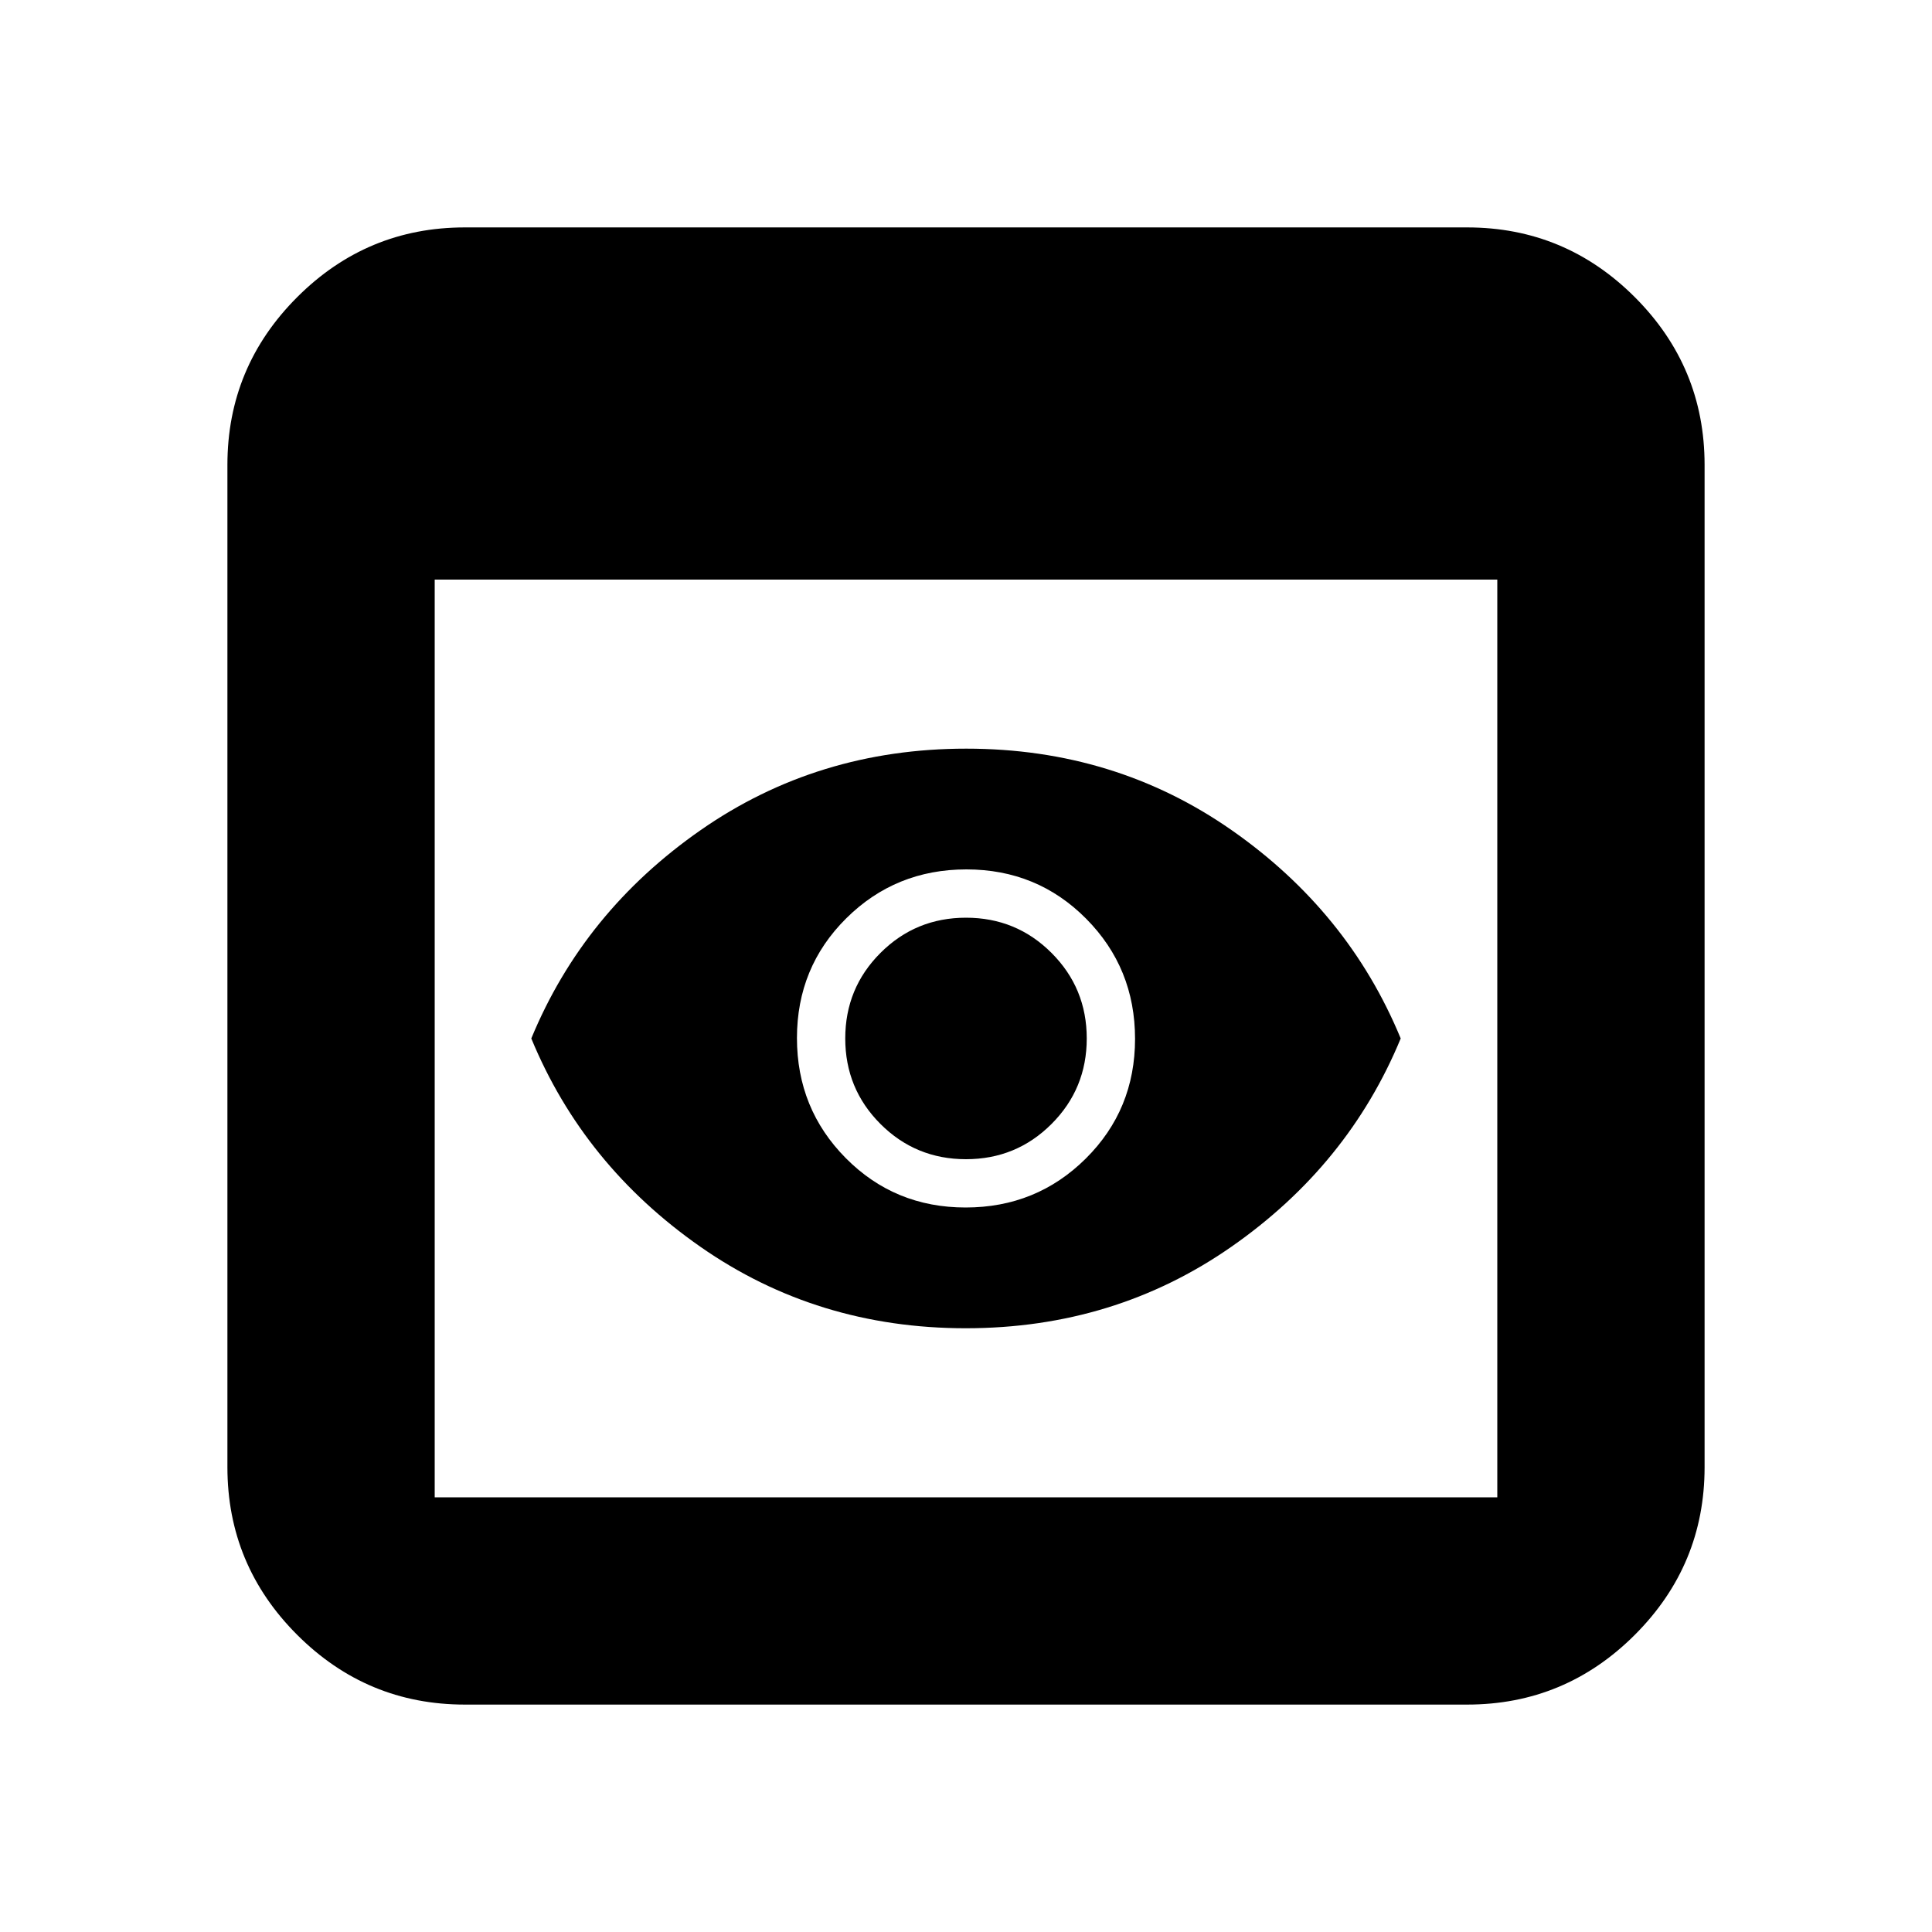 <svg xmlns="http://www.w3.org/2000/svg" height="20" viewBox="0 -960 960 960" width="20"><path d="M231-113q-48.68 0-83.34-34.66Q113-182.32 113-231v-498q0-48.67 34.66-83.34Q182.32-847 231-847h498q48.67 0 83.34 34.66Q847-777.67 847-729v498q0 48.68-34.66 83.34Q777.67-113 729-113H231Zm-15-103h528v-456H216v456Zm263.88-84Q406-300 348-340.5T264-444q26-63 84.12-103.5 58.11-40.5 132-40.5Q554-588 612-547.5T696-444q-26 63-84.12 103.5-58.11 40.5-132 40.5Zm.12-84q-25 0-42.5-17.5T420-444q0-25 17.5-42.5T480-504q25 0 42.5 17.5T540-444q0 25-17.5 42.5T480-384Zm-.2 24q35.2 0 59.7-24.3 24.5-24.31 24.5-59.5 0-35.2-24.3-59.7-24.31-24.5-59.5-24.5-35.2 0-59.7 24.3-24.5 24.31-24.5 59.5 0 35.2 24.3 59.7 24.31 24.5 59.5 24.5Z"/></svg>